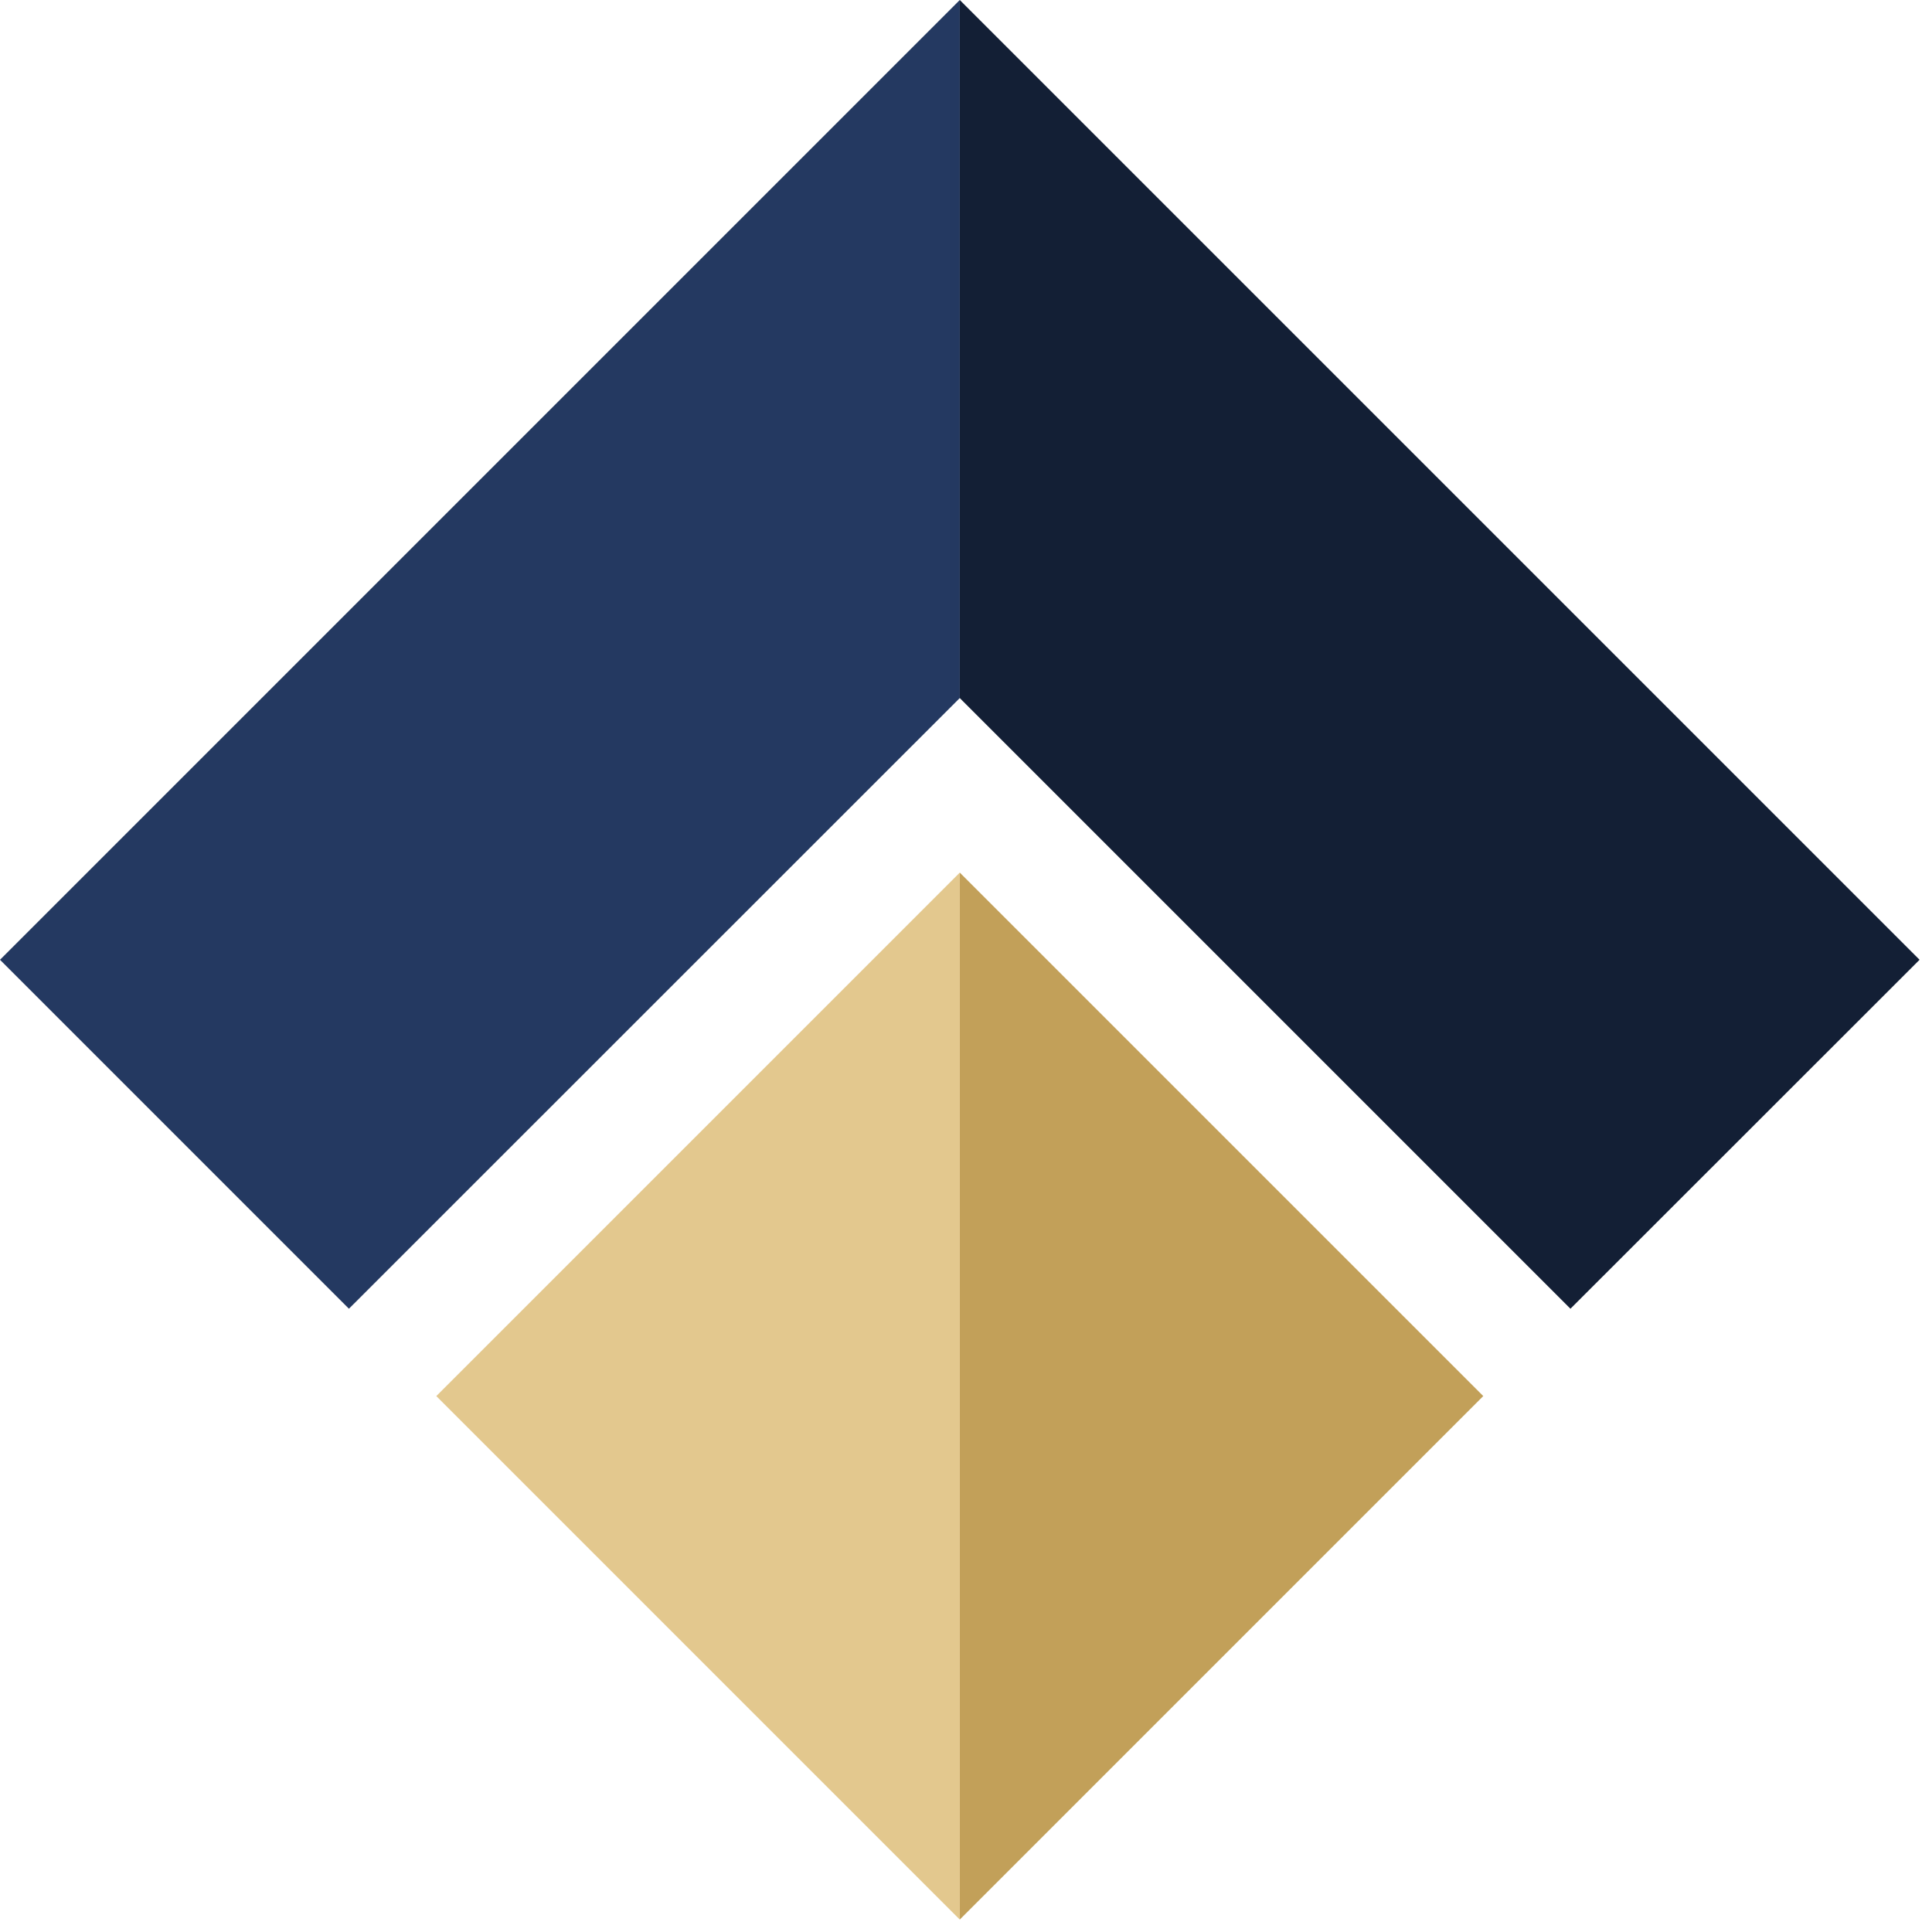 <?xml version="1.0" encoding="UTF-8"?>
<svg width="58px" height="58px" viewBox="0 0 58 58" version="1.1" xmlns="http://www.w3.org/2000/svg" xmlns:xlink="http://www.w3.org/1999/xlink">
    <!-- Generator: Sketch 48.2 (47327) - http://www.bohemiancoding.com/sketch -->
    <title>download</title>
    <desc>Created with Sketch.</desc>
    <defs></defs>
    <g id="Page-1" stroke="none" stroke-width="1" fill="none" fill-rule="evenodd">
        <g id="download" fill-rule="nonzero">
            <polygon id="ETH" fill="#C2A059" points="28.813 26.196 44.529 41.911 28.813 57.627"></polygon>
            <polygon id="ETH-2" fill="#E3C88E" points="28.813 26.196 28.813 57.627 13.098 41.911"></polygon>
            <polygon id="ETH-3" fill="#243961" points="28.813 0 28.813 20.956 10.475 39.289 0 28.813"></polygon>
            <polygon id="ETH-4" fill="#131F35" points="28.813 0 57.627 28.813 47.146 39.289 28.813 20.956"></polygon>
        </g>
    </g>
</svg>